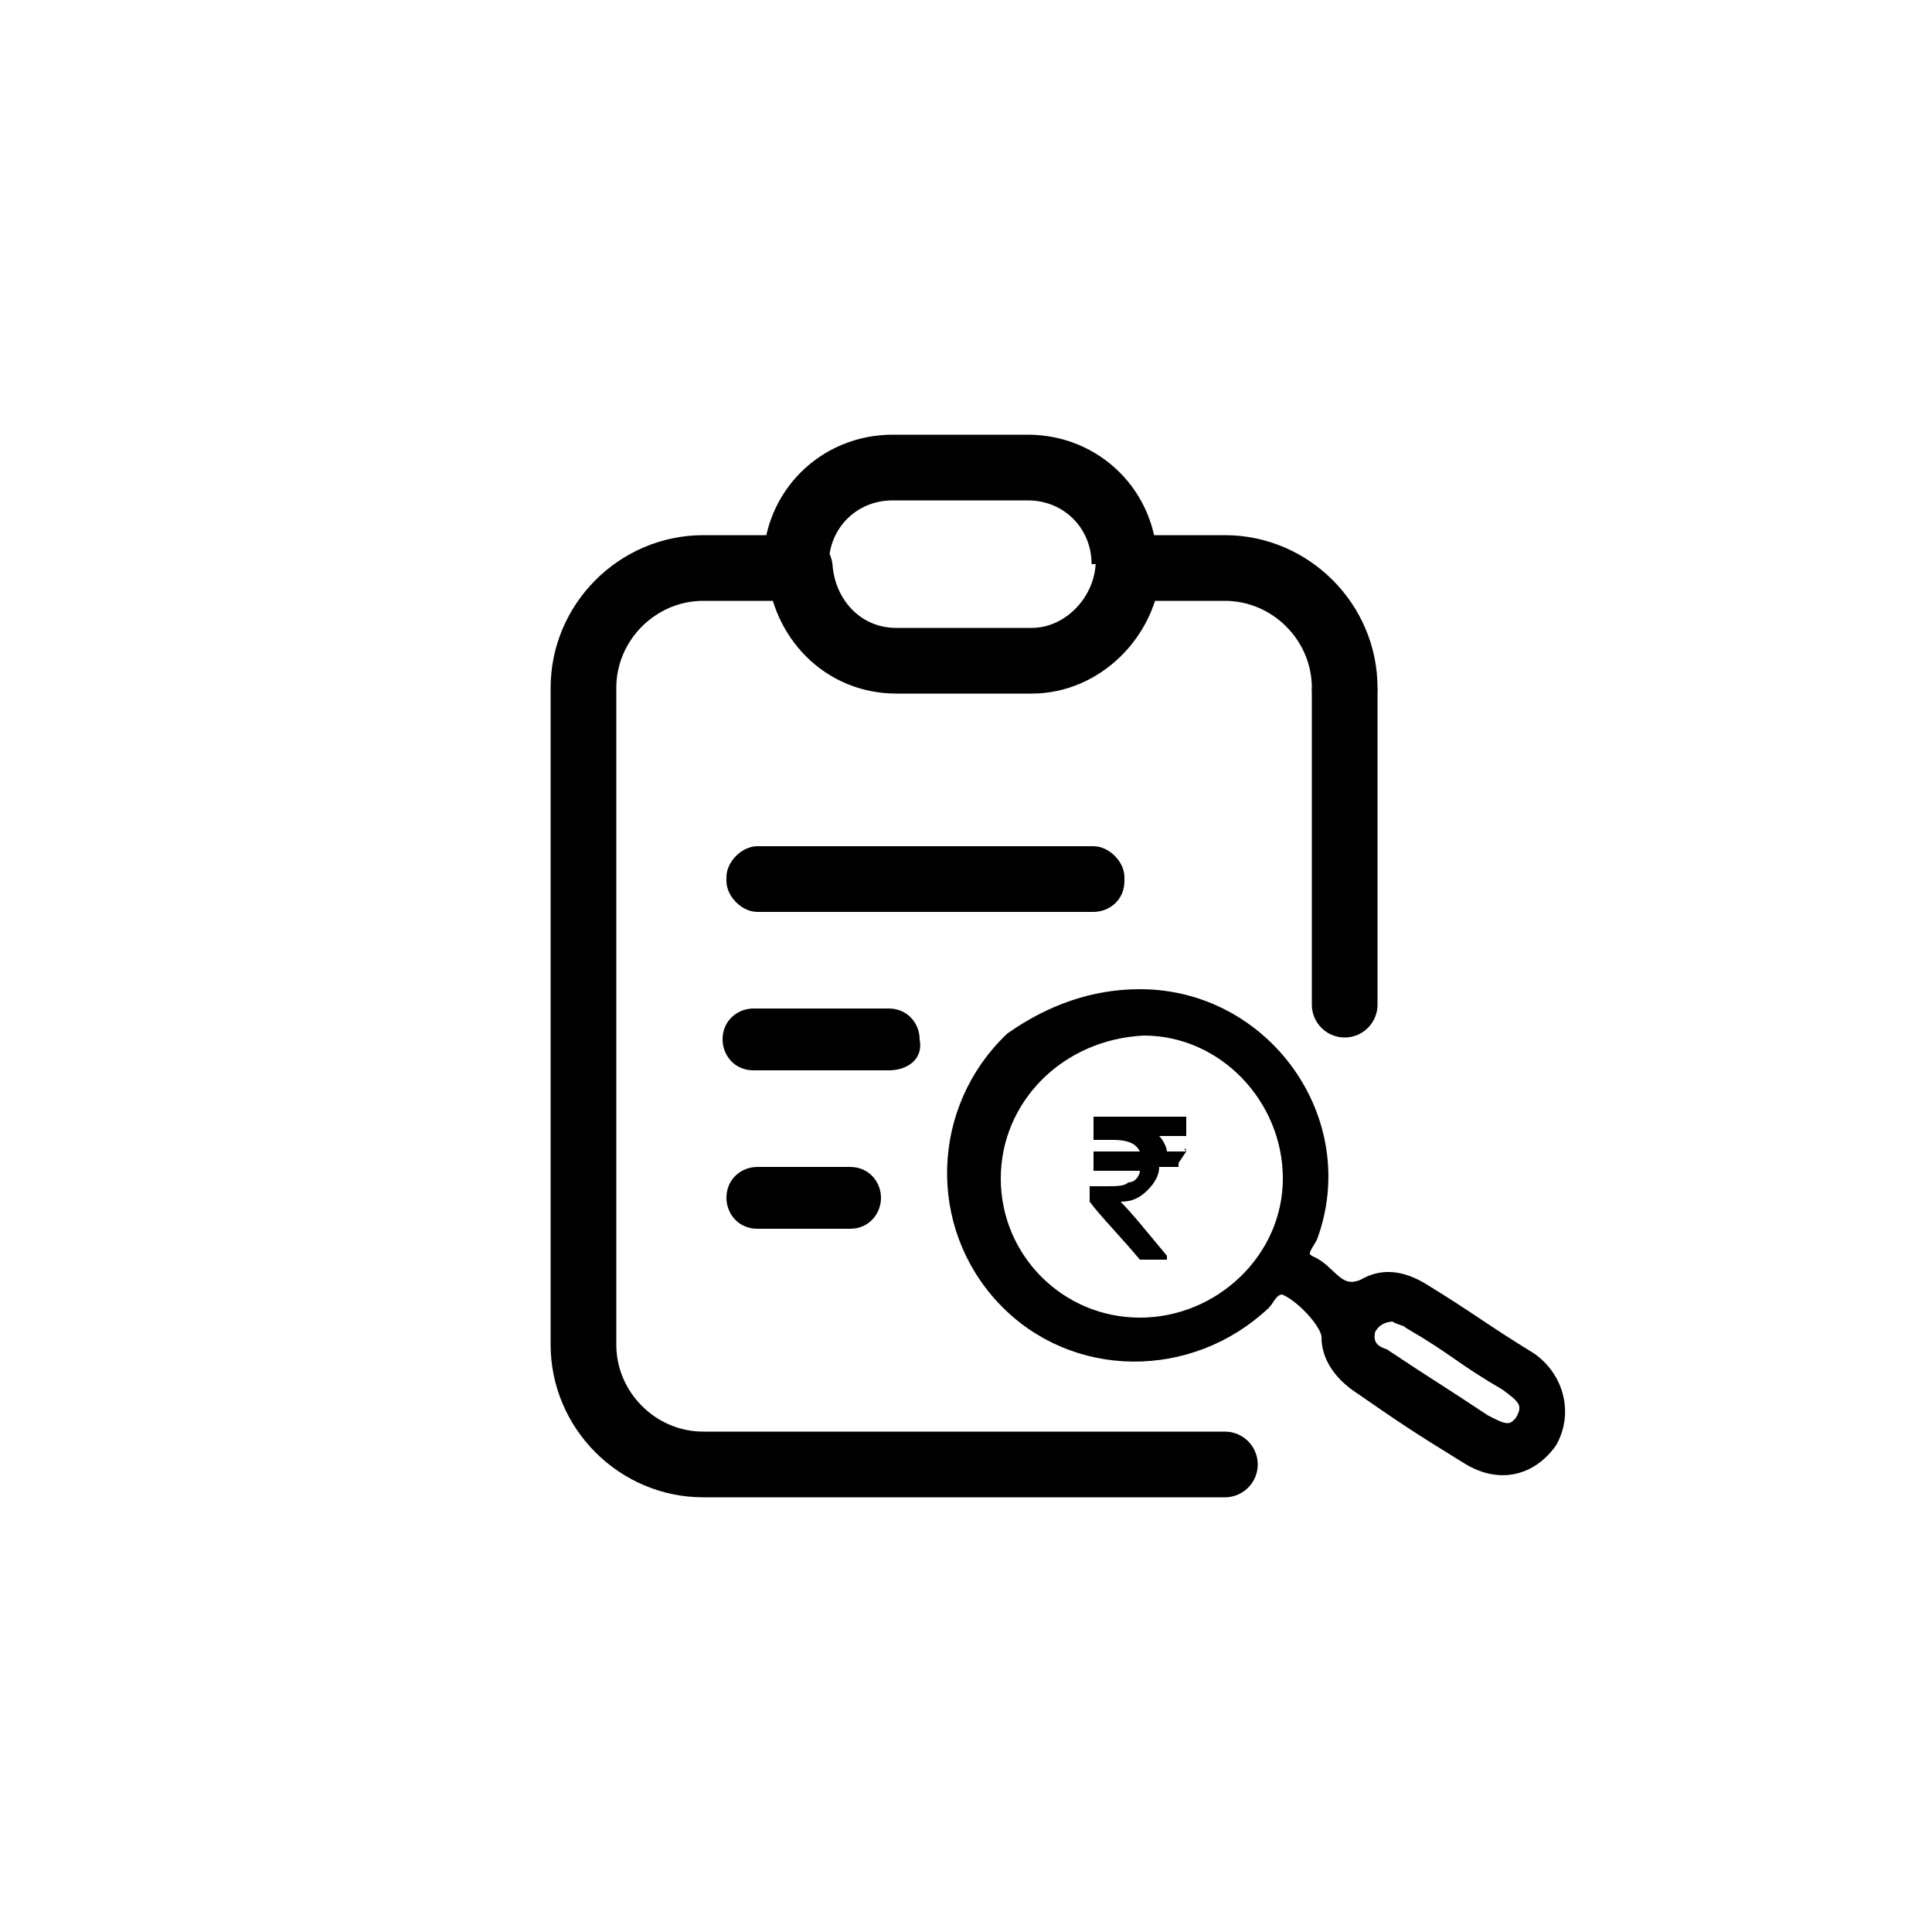 <?xml version="1.0" encoding="utf-8"?>
<!-- Generator: Adobe Illustrator 25.2.0, SVG Export Plug-In . SVG Version: 6.00 Build 0)  -->
<svg version="1.1" baseProfile="tiny" id="Layer_1" xmlns="http://www.w3.org/2000/svg" xmlns:xlink="http://www.w3.org/1999/xlink"
	 x="0px" y="0px" viewBox="0 0 50 50" overflow="visible" xml:space="preserve">

<g>
	<g>
		<path d="M30.7,29.8C30.7,29.7,30.6,29.7,30.7,29.8l-0.5,0c0-0.1-0.1-0.3-0.2-0.4h0.6c0,0,0,0,0.1,0c0,0,0,0,0-0.1V29
			c0,0,0,0,0-0.1c0,0,0,0-0.1,0h-2.2c0,0,0,0-0.1,0c0,0,0,0,0,0.1v0.4c0,0,0,0,0,0.1c0,0,0,0,0.1,0h0.4c0.4,0,0.6,0.1,0.7,0.3h-1.1
			c0,0,0,0-0.1,0c0,0,0,0,0,0.1v0.3c0,0,0,0,0,0.1c0,0,0,0,0.1,0h1.1c0,0.1-0.1,0.3-0.3,0.3c-0.1,0.1-0.3,0.1-0.6,0.1h-0.3
			c0,0,0,0-0.1,0c0,0,0,0,0,0.1V31c0,0,0,0,0,0.1c0.3,0.4,0.8,0.9,1.3,1.5c0,0,0,0,0.1,0h0.5c0,0,0.1,0,0.1,0c0,0,0-0.1,0-0.1
			c-0.5-0.6-0.9-1.1-1.2-1.4c0.3,0,0.5-0.1,0.7-0.3c0.2-0.2,0.3-0.4,0.3-0.6h0.4c0,0,0,0,0.1,0c0,0,0,0,0-0.1L30.7,29.8
			C30.7,29.8,30.7,29.8,30.7,29.8z"/>
	</g>
	<g>
		<path stroke="#000000" stroke-width="0.4" stroke-miterlimit="10" d="M29.5,25.8c3.2,0,5.5,3.2,4.4,6.2c-0.1,0.2-0.4,0.5,0,0.7
			c0.5,0.2,0.7,0.9,1.4,0.6c0.5-0.3,1-0.2,1.5,0.1c1.3,0.8,1.5,1,2.8,1.8c0.7,0.5,0.9,1.4,0.5,2.1c-0.5,0.7-1.3,0.9-2.1,0.4
			c-1.3-0.8-1.6-1-2.9-1.9c-0.4-0.3-0.7-0.7-0.7-1.2c0-0.4-0.8-1.2-1.2-1.3c-0.3,0-0.4,0.3-0.5,0.4c-1.9,1.8-4.9,1.8-6.7-0.1
			c-1.8-1.9-1.7-4.9,0.2-6.7C27.2,26.2,28.3,25.8,29.5,25.8z M25.7,30.5c0,2.1,1.7,3.8,3.8,3.8c2.1,0,3.9-1.7,3.9-3.8
			c0-2.1-1.7-3.9-3.8-3.9C27.4,26.7,25.7,28.4,25.7,30.5z M36.1,34c-0.4,0-0.6,0.2-0.7,0.4c-0.1,0.4,0.1,0.6,0.4,0.7
			c1.2,0.8,1.4,0.9,2.6,1.7c0.4,0.2,0.7,0.4,1,0c0.3-0.5,0-0.7-0.4-1c-1.2-0.7-1.3-0.9-2.5-1.6C36.4,34.1,36.2,34.1,36.1,34z"/>
	</g>
	<path d="M28.3,23.6h-8.7c-0.4,0-0.8-0.4-0.8-0.8v-0.1c0-0.4,0.4-0.8,0.8-0.8h8.7c0.4,0,0.8,0.4,0.8,0.8v0.1
		C29.1,23.3,28.7,23.6,28.3,23.6z"/>
	<path d="M23,27.7h-3.5c-0.5,0-0.8-0.4-0.8-0.8v0c0-0.5,0.4-0.8,0.8-0.8H23c0.5,0,0.8,0.4,0.8,0.8v0C23.9,27.4,23.5,27.7,23,27.7z"
		/>
	<path d="M22,31.8h-2.4c-0.5,0-0.8-0.4-0.8-0.8v0c0-0.5,0.4-0.8,0.8-0.8H22c0.5,0,0.8,0.4,0.8,0.8v0C22.8,31.4,22.5,31.8,22,31.8z"
		/>
	<g>
		
			<line fill="none" stroke="#010101" stroke-width="1.7" stroke-linecap="round" stroke-linejoin="round" stroke-miterlimit="10" x1="34.8" y1="17.9" x2="34.8" y2="26"/>
		<g>
			
				<path fill="none" stroke="#010101" stroke-width="1.7" stroke-linecap="round" stroke-linejoin="round" stroke-miterlimit="10" d="
				M34.8,17.8c0-1.7-1.4-3.1-3.1-3.1h-2.5c-0.1,1.3-1.2,2.4-2.5,2.4h-3.5c-1.4,0-2.4-1.1-2.5-2.4h-2.5c-1.7,0-3.1,1.4-3.1,3.1v17
				c0,1.7,1.4,3.1,3.1,3.1h13.5"/>
			<path fill="none" stroke="#010101" stroke-width="1.7" stroke-miterlimit="10" d="M20.6,14.6L20.6,14.6c0-1.4,1.1-2.5,2.5-2.5
				h3.5c1.4,0,2.5,1.1,2.5,2.5v0"/>
		</g>
	</g>
</g>
</svg>
